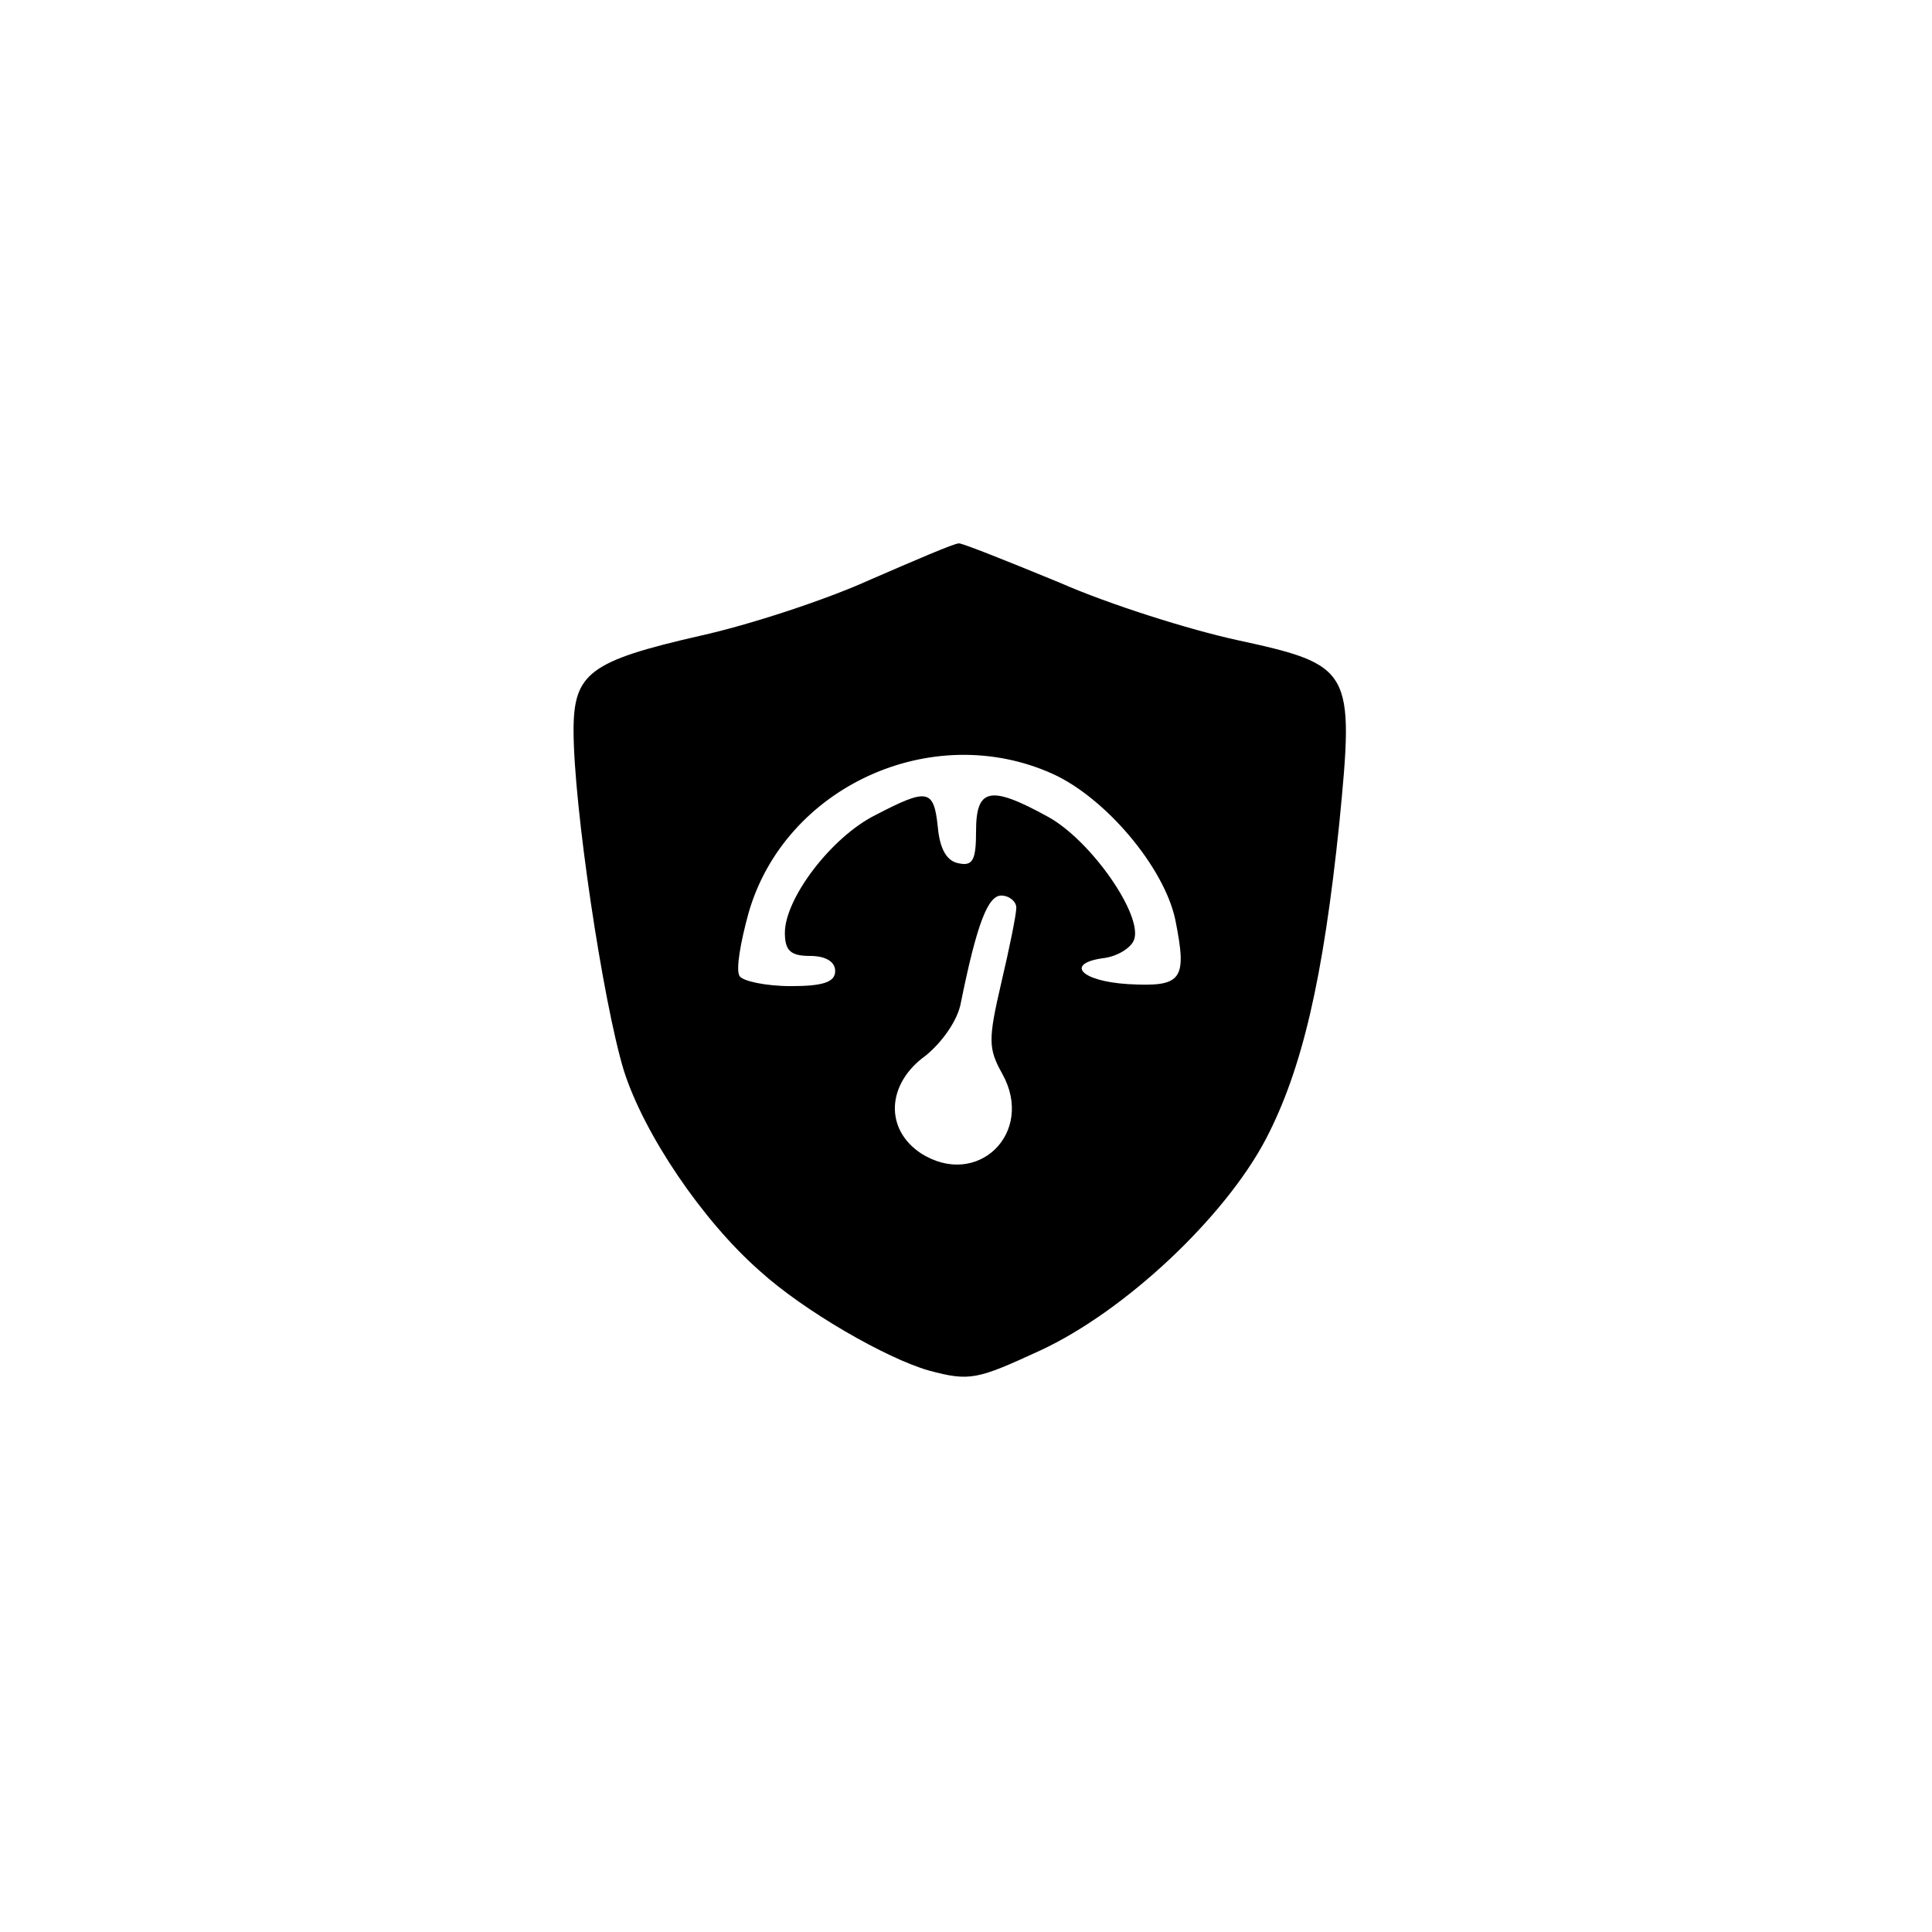 <?xml version="1.0" standalone="no"?>
<!DOCTYPE svg PUBLIC "-//W3C//DTD SVG 20010904//EN"
 "http://www.w3.org/TR/2001/REC-SVG-20010904/DTD/svg10.dtd">
<svg version="1.0" xmlns="http://www.w3.org/2000/svg"
 width="192pt" height="192pt" viewBox="0 0 192 192"
 preserveAspectRatio="xMidYMid meet">
<g transform="translate(0,192) scale(0.1,-0.1)"
fill="#000000" stroke="none">
811 c445 -92 729 -532 635 -987 -62 -301 -295 -546 -601 -630 -91 -26 -329
-26 -420 0 -291 80 -516 305 -596 596 -26 91 -26 329 0 420 120 433 542 692
982 601z"/>
<path d="M865 1344 c-44 -20 -120 -45 -170 -56 -109 -25 -125 -37 -125 -94 0
-74 29 -269 50 -338 20 -63 78 -149 135 -199 44 -40 126 -87 168 -99 41 -11
48 -9 111 20 84 39 183 132 224 210 36 69 57 159 73 314 15 153 13 157 -102
182 -46 10 -126 35 -176 57 -51 21 -96 39 -100 39 -5 0 -44 -17 -88 -36z m181
-193 c53 -24 111 -93 122 -145 12 -60 7 -67 -47 -64 -48 3 -63 21 -23 26 13 2
26 10 29 18 9 24 -42 98 -85 122 -58 32 -72 29 -72 -14 0 -28 -3 -35 -17 -32
-12 2 -19 14 -21 36 -4 38 -10 39 -62 12 -44 -22 -90 -83 -90 -117 0 -18 6
-23 25 -23 16 0 25 -6 25 -15 0 -11 -12 -15 -44 -15 -25 0 -48 5 -51 10 -4 6
1 34 9 63 36 125 182 192 302 138z m-36 -133 c0 -7 -7 -41 -15 -75 -13 -56
-13 -65 1 -90 33 -59 -25 -115 -81 -79 -36 24 -34 69 5 97 16 13 32 35 35 53
16 79 27 106 40 106 8 0 15 -6 15 -12z"/>
</g>
</svg>
